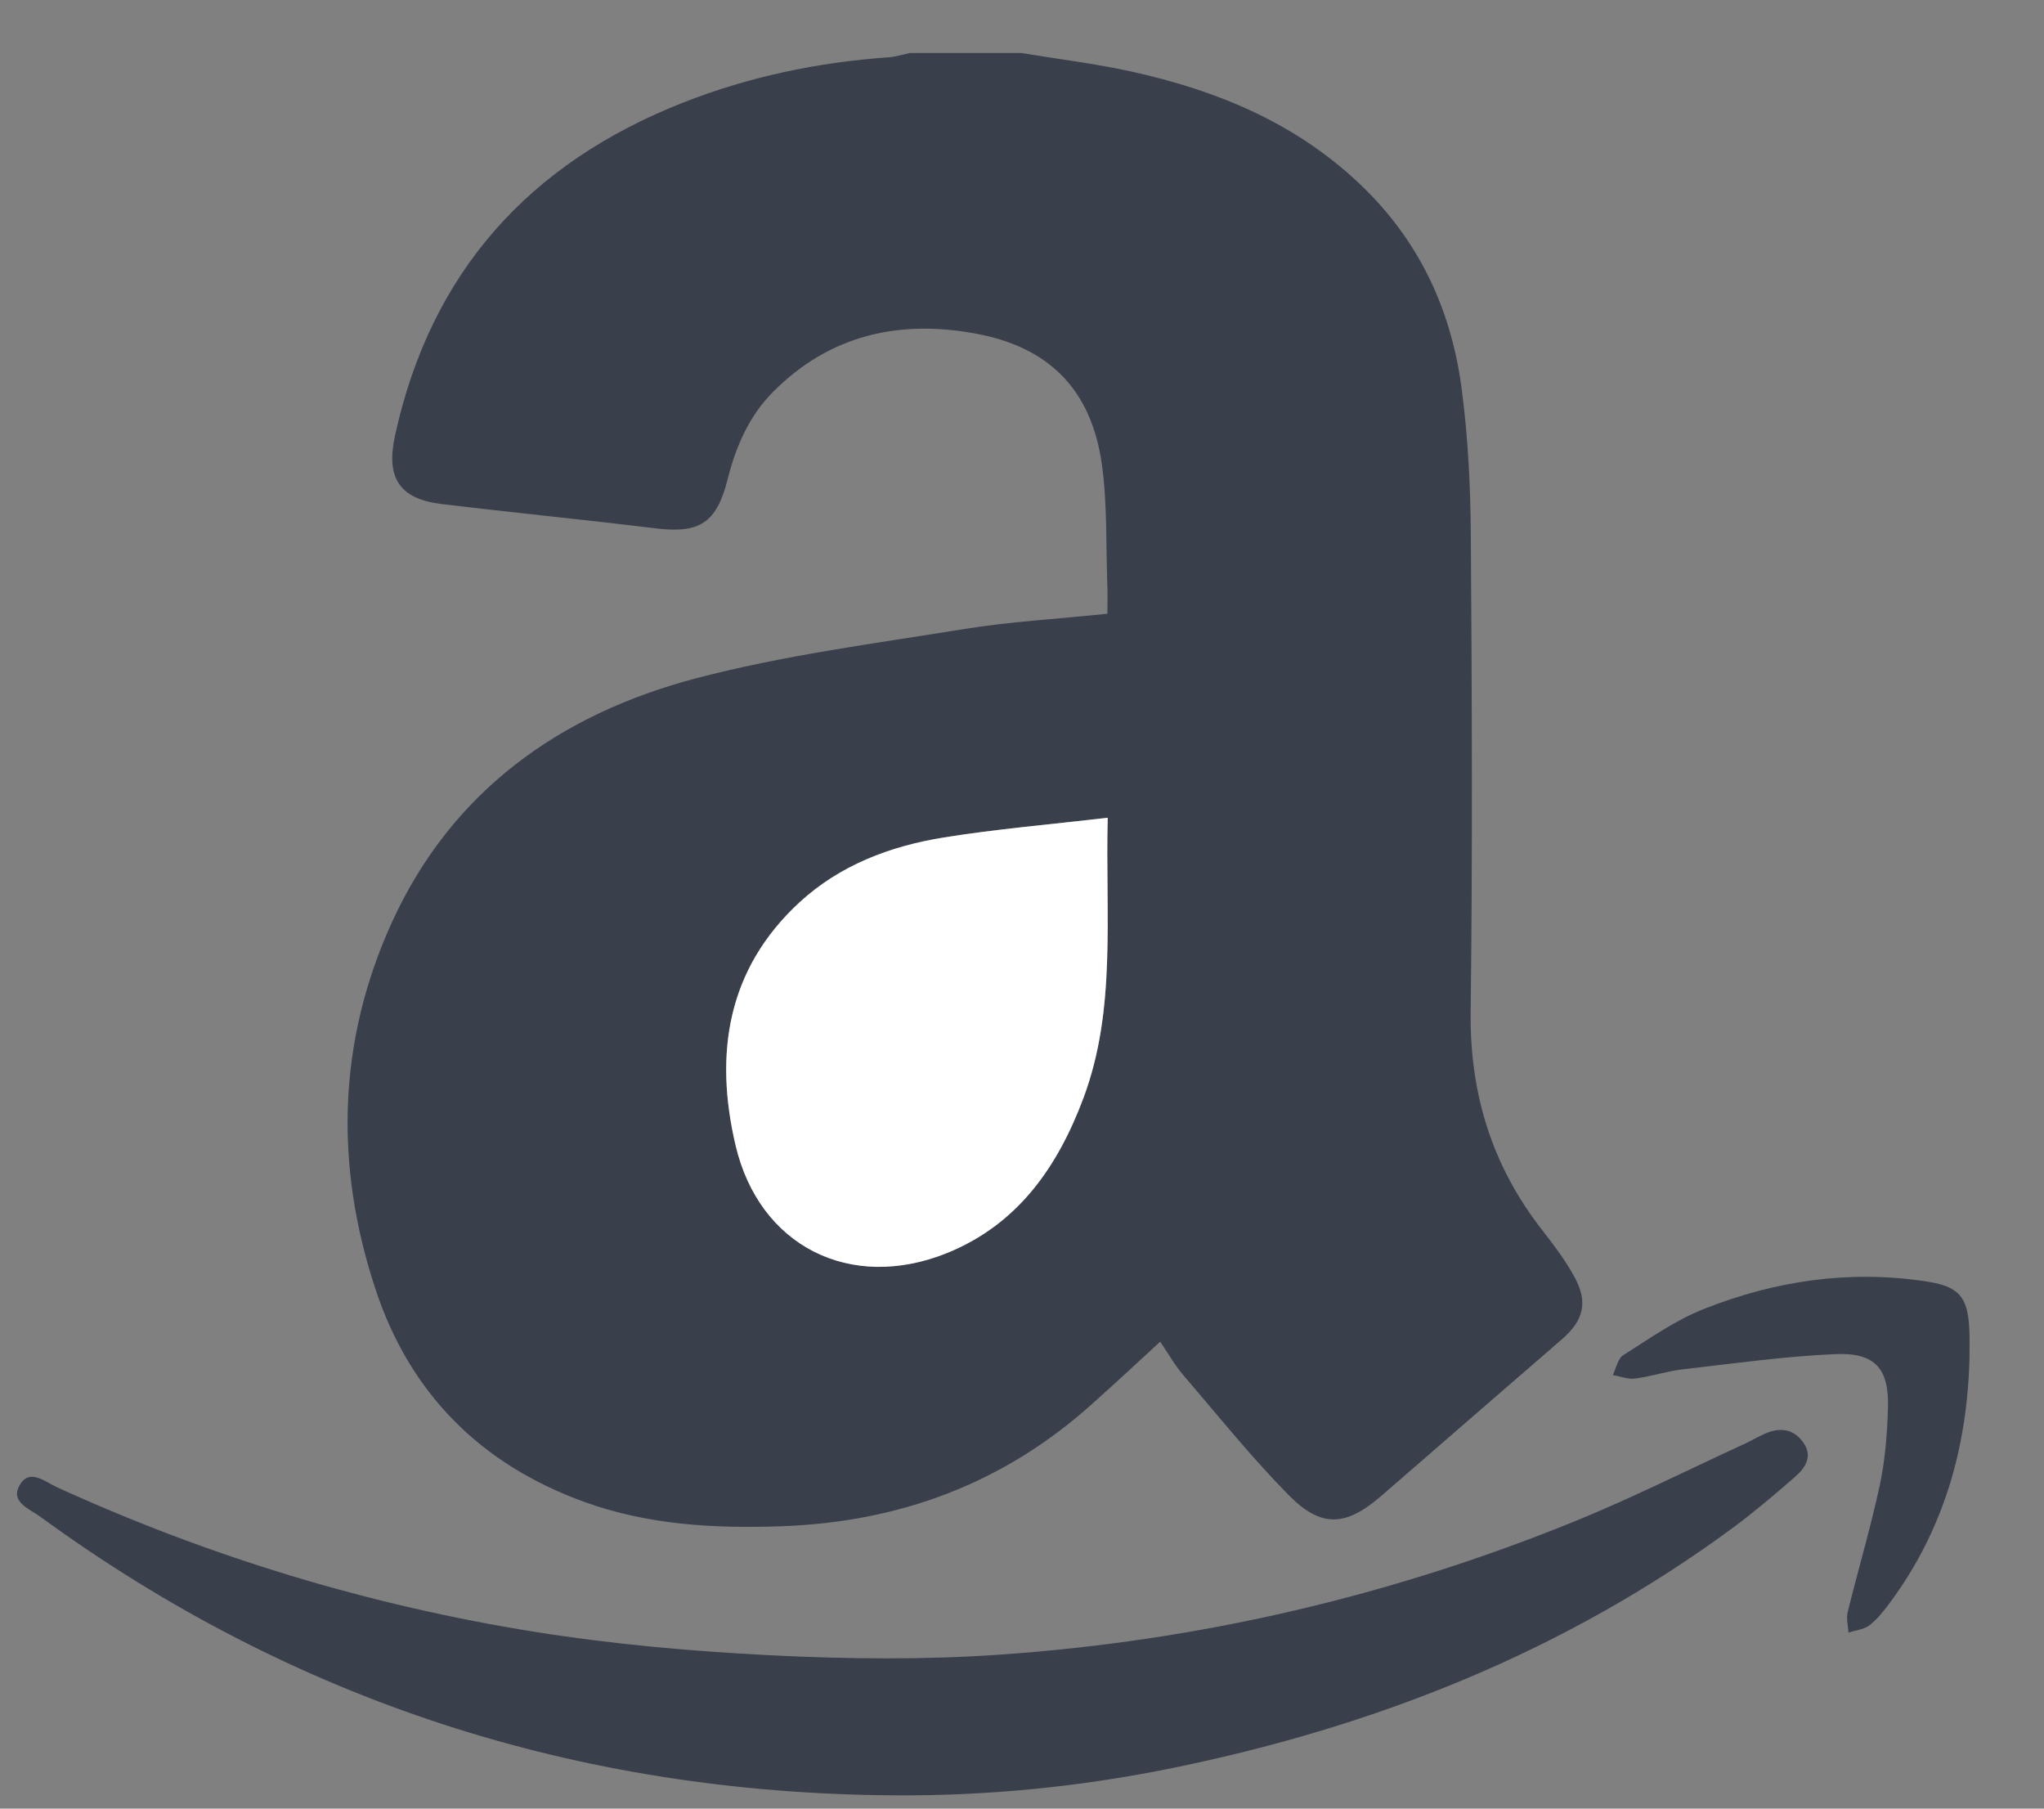 <?xml version="1.0" encoding="utf-8"?>
<!-- Generator: Adobe Illustrator 16.0.4, SVG Export Plug-In . SVG Version: 6.00 Build 0)  -->
<svg version="1.2" baseProfile="tiny" id="Layer_1" xmlns="http://www.w3.org/2000/svg" xmlns:xlink="http://www.w3.org/1999/xlink"
	 x="0px" y="0px" width="26px" height="23px" viewBox="0 0 26 23" xml:space="preserve">
<rect x="0" y="0" width="26" height="23" fill="#808080" stroke="none"/>
<path fill="#39404B" d="M12.992,0.674c0.462,0.077,0.929,0.133,1.386,0.233c1.123,0.246,2.155,0.675,2.991,1.503
	c0.715,0.708,1.101,1.574,1.226,2.552c0.079,0.606,0.11,1.223,0.114,1.834c0.014,2.023,0.023,4.045-0.002,6.068
	c-0.013,1.047,0.274,1.969,0.917,2.788c0.145,0.186,0.288,0.376,0.401,0.582c0.179,0.325,0.121,0.557-0.159,0.799
	c-0.764,0.662-1.528,1.323-2.291,1.986c-0.451,0.392-0.766,0.418-1.183-0.006c-0.474-0.482-0.9-1.012-1.341-1.527
	c-0.108-0.126-0.191-0.274-0.293-0.424c-0.303,0.278-0.584,0.54-0.871,0.796c-1.122,1.006-2.44,1.497-3.943,1.551
	c-0.857,0.03-1.697-0.015-2.508-0.308c-1.319-0.476-2.222-1.379-2.66-2.707c-0.52-1.572-0.483-3.146,0.208-4.663
	c0.762-1.671,2.137-2.647,3.862-3.103c1.116-0.294,2.272-0.443,3.415-0.628c0.585-0.095,1.182-0.128,1.825-0.195
	c0-0.112,0.004-0.229,0-0.347c-0.02-0.518,0.001-1.042-0.07-1.553c-0.135-0.954-0.675-1.498-1.628-1.667
	c-0.965-0.172-1.838,0.026-2.552,0.743C9.526,5.292,9.36,5.68,9.255,6.097c-0.14,0.554-0.356,0.69-0.915,0.622
	c-0.908-0.111-1.819-0.2-2.728-0.31C5.079,6.344,4.908,6.074,5.024,5.542c0.453-2.078,1.704-3.466,3.665-4.237
	c0.839-0.33,1.713-0.513,2.613-0.576c0.092-0.006,0.182-0.036,0.272-0.055C12.047,0.674,12.519,0.674,12.992,0.674z M14.09,10.399
	c-0.731,0.086-1.413,0.143-2.087,0.251c-0.678,0.109-1.318,0.351-1.831,0.823c-0.924,0.85-1.087,1.929-0.815,3.089
	c0.301,1.286,1.46,1.865,2.687,1.373c0.906-0.365,1.413-1.1,1.74-1.977C14.203,12.832,14.059,11.653,14.09,10.399z"/>
<path fill="#39404B" d="M11.349,22.831c-3.99-0.03-7.612-1.19-10.841-3.546c-0.131-0.096-0.381-0.183-0.259-0.397
	c0.126-0.222,0.324-0.044,0.474,0.024c1.942,0.887,3.97,1.502,6.075,1.839c0.993,0.159,2.001,0.248,3.006,0.299
	c0.968,0.048,1.945,0.059,2.911-0.008c2.528-0.174,4.975-0.743,7.324-1.699c0.733-0.299,1.442-0.656,2.163-0.987
	c0.085-0.04,0.167-0.089,0.253-0.126c0.185-0.08,0.355-0.062,0.479,0.108c0.131,0.18,0.031,0.329-0.103,0.445
	c-0.256,0.223-0.516,0.444-0.789,0.646c-2.135,1.574-4.54,2.525-7.124,3.054C13.742,22.723,12.552,22.841,11.349,22.831z"/>
<path fill="#39404B" d="M25.052,17.278c-0.029,1.13-0.327,2.176-1.006,3.095c-0.078,0.106-0.162,0.214-0.264,0.294
	c-0.071,0.056-0.179,0.064-0.269,0.095c-0.005-0.087-0.03-0.178-0.011-0.258c0.133-0.54,0.292-1.073,0.409-1.616
	c0.068-0.319,0.094-0.652,0.104-0.979c0.016-0.504-0.162-0.711-0.669-0.689c-0.647,0.028-1.291,0.119-1.936,0.193
	c-0.205,0.023-0.405,0.091-0.61,0.118c-0.091,0.012-0.189-0.028-0.285-0.045c0.043-0.086,0.063-0.209,0.134-0.253
	c0.333-0.211,0.663-0.445,1.027-0.588c0.906-0.359,1.852-0.498,2.828-0.349c0.41,0.062,0.529,0.191,0.546,0.615
	C25.056,17.033,25.052,17.156,25.052,17.278z"/>
<path fill-rule="evenodd" fill="#FFFFFF" d="M14.09,10.399c-0.031,1.253,0.113,2.432-0.307,3.56
	c-0.327,0.876-0.834,1.611-1.74,1.977c-1.227,0.493-2.386-0.087-2.687-1.373c-0.272-1.16-0.108-2.239,0.815-3.089
	c0.513-0.472,1.153-0.714,1.831-0.823C12.677,10.542,13.359,10.485,14.09,10.399z"/>
</svg>
